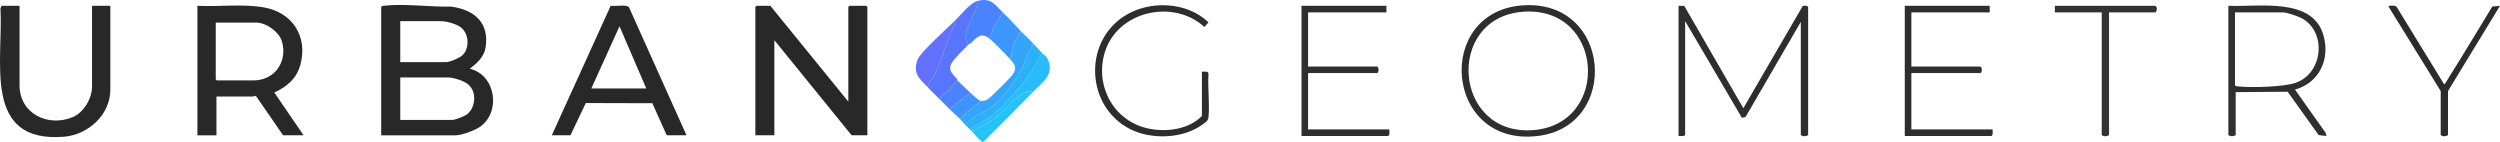 <?xml version="1.0" encoding="UTF-8"?>
<svg id="Layer_2" data-name="Layer 2" xmlns="http://www.w3.org/2000/svg" viewBox="0 0 1489.67 84.55">
  <defs>
    <style>
      .cls-1 {
        fill: #3c96ff;
      }

      .cls-2 {
        fill: #2c2c2c;
      }

      .cls-3 {
        fill: #2d2d2d;
      }

      .cls-4 {
        fill: #6370ff;
      }

      .cls-5 {
        fill: #2f2f2f;
      }

      .cls-6 {
        fill: #5875ff;
      }

      .cls-7 {
        fill: #282828;
      }

      .cls-8 {
        fill: #29bcfc;
      }

      .cls-9 {
        fill: #4b82ff;
      }

      .cls-10 {
        fill: #3d94fe;
      }

      .cls-11 {
        fill: #4a83ff;
      }

      .cls-12 {
        fill: #2bb0fc;
      }

      .cls-13 {
        fill: #23c3f5;
      }

      .cls-14 {
        fill: #33a5fe;
      }

      .cls-15 {
        fill: #323232;
      }

      .cls-16 {
        fill: #2e2e2e;
      }
    </style>
  </defs>
  <g id="Layer_1-2" data-name="Layer 1">
    <path class="cls-7" d="M227.16,4.11c.38-.62.87-.6,1.5-.68,12.17-1.43,27.67.8,40.1.51,13.81,1.82,22.93,9.51,20.58,24.38-.89,5.63-5.14,9.38-9.4,12.62,15.61,3.77,18.78,26.07,5.81,34.8-3.1,2.09-10.68,4.88-14.32,4.88h-44.28V4.11ZM238.5,37.02h27.27c2.3,0,8.11-2.46,9.83-4.13,4.38-4.22,3.85-12.77-.93-16.54-2.67-2.11-8.61-3.74-11.96-3.74h-24.21v24.41ZM238.5,71.46h30.76c2.11,0,7.45-2.09,9.17-3.48,5.03-4.07,5.66-13.01.86-17.45-2.44-2.25-8.98-4.36-12.21-4.36h-28.57v25.29Z"/>
    <polygon class="cls-7" points="505.49 60.56 505.49 4.11 506.14 3.45 516.17 3.45 516.83 4.11 516.83 80.62 507.45 80.62 461.42 23.94 461.42 80.62 450.08 80.62 450.08 4.11 450.74 3.45 459.02 3.45 505.49 60.56"/>
    <path class="cls-7" d="M180.91,80.62h-12.22l-15.94-23.1-.84-.44c-.41.02-.76.43-.9.43h-22.03v23.11h-11.34V3.45c12.94.65,27.05-1.28,39.79,1,16.81,3,26.07,17.28,21.6,33.97-2.25,8.41-7.97,13.17-15.57,16.72l17.44,25.47ZM128.56,13.48v33.79l.65.65h21.81c12.64,0,20.41-11.11,17.02-23.11-1.63-5.79-9.38-11.33-15.28-11.33h-24.21Z"/>
    <path class="cls-7" d="M409.07,80.62h-11.78l-8.58-19.11-39.65-.1-9.14,19.21h-11.12L363.9,3.42c2.41.5,9.58-.95,10.9.93l34.27,76.27ZM352.36,52.71h32.72l-15.93-37.06-16.79,37.06Z"/>
    <path class="cls-7" d="M11.65,3.45v47.3c0,16.9,16.65,25.02,31.4,19.18,6.72-2.66,11.79-11.18,11.79-18.3V3.45h10.91v49.92c0,15.09-13.3,26.98-27.71,28.11C-10.65,85.32,2.02,36.58.28,4.96l.68-1.5h10.69Z"/>
    <path class="cls-16" d="M1000.19,3.45l3.42.07,35.19,60.95,35.41-60.95c1.11-.16,2.47-.38,3.2.58v76.29c-.94,1.03-3.42,1.03-4.36,0V13.04l-32.93,56.68-2.19.47-33.8-57.59v67.79c-.93,1.14-2.61.53-3.93.65V3.45Z"/>
    <path class="cls-5" d="M1327.82,3.45c17.9.85,50.2-5.41,56.69,17.68,3.99,14.21-2.5,28.25-17,32.24l18.26,25.78.5,1.9-4.68-.56-18.44-25.82-30.97.23v25.5c-.94,1.03-3.42,1.03-4.36,0V3.45ZM1331.75,7.38v43.38c.38.62.87.6,1.5.68,7.75.91,27.8.44,34.93-2.19,15.98-5.91,18.22-29.54,4-38.02-2.36-1.41-9.27-3.84-11.86-3.84h-28.57Z"/>
    <path class="cls-16" d="M908.06,3.14c52.31-2.94,57.19,71.8,8.54,77.85-56.2,6.99-62.27-74.83-8.54-77.85ZM906.75,7.07c-45.51,4.08-40.82,73.67,6.41,70.49,47.16-3.17,42.87-74.91-6.41-70.49Z"/>
    <path class="cls-16" d="M826.13,3.45v3.92h-46.68v32.26h41.23c1.02.87,1.02,3.05,0,3.92h-41.23v33.57h48.42c-.12,1.31.49,3-.65,3.92h-51.7V3.45h50.61Z"/>
    <path class="cls-16" d="M1185.6,3.45v3.92h-46.68v32.26h41.23c1.02.87,1.02,3.05,0,3.92h-41.23v33.57h48.42c-.12,1.31.49,3-.65,3.92h-51.7V3.45h50.61Z"/>
    <path class="cls-3" d="M716.19,42.69l3.21.06.72,1.03c-.55,8.32.72,17.53.02,25.74-.2,2.33-1.28,2.91-3.11,4.31-11.58,8.85-30.77,9.62-43.61,3.11-26.16-13.27-28.19-51.36-3.61-67.29,14.84-9.62,37.32-8.83,50.3,3.64l-2.46,2.79c-18.5-17.02-51.94-9.47-59.36,15.2-5.98,19.89,5.22,40.65,25.61,45.22,10.81,2.42,24.38.75,32.29-7.42v-26.38Z"/>
    <path class="cls-2" d="M1454.33,54.24l-30.97-50.14c-.12-.89.04-.56.64-.65,1.12-.15,3.4-.32,4.11.7l28.19,45.95c.83.19.56-.26.78-.55.89-1.18,1.83-2.95,2.67-4.28,8.63-13.67,16.88-27.6,25.33-41.38l4.58-.43-30.97,50.79v26.16c-.94,1.03-3.42,1.03-4.36,0v-26.16Z"/>
    <path class="cls-15" d="M1256.71,7.38v73.02c-.94,1.03-3.42,1.03-4.36,0V7.38h-27.92v-3.92h59.98c1.02.87,1.02,3.05,0,3.92h-27.7Z"/>
    <path class="cls-6" d="M583.14.4c-1.51,6.49-5.86,12.24-7.29,18.66-.61,2.75-.84,5.21,1.18,7.5-1.86,1.79-7.76,7.87-9.16,9.81-3.45,4.79-1.01,6.93,2.19,10.46.32.36.33.99.42,1.09l-5.46,6.1c-1.85,1.49-4.59,2.62-5.01,5.24-2.46-2.49-4.99-4.86-7.42-7.41.73-2.72,2.93-4.66,4.14-6.98,3.46-6.63,6.23-16.7,9.17-23.97,1.13-2.78,3.3-5.64,3.27-8.73,3.79-3.71,8.8-10.61,13.96-11.77Z"/>
    <path class="cls-14" d="M608.44,18.71c2.43,2.51,5,4.86,7.42,7.41l-3.13,5.37c-2.97,9.69-9.79,19.92-16.51,27.53-5.65,6.4-12.84,8.29-19.32,13.38-.73.58-1.56,1.01-1.6,2.1-1.32-1.3-2.54-2.98-3.49-3.92l12.65-10.46c1.5.26,3.37-.46,4.58-1.3,1.9-1.33,13.06-12.51,14.36-14.42,2.74-3.99,1.33-6-1.5-9.13l2.75-10.55,3.8-6.02Z"/>
    <path class="cls-11" d="M597.53,7.38l-5.55,9.06-2.31,6.63c-4.96-4.2-7.58-.73-11.14,2.62-.46.43-1.25.61-1.52.87-2.02-2.29-1.79-4.75-1.18-7.5,1.42-6.41,5.78-12.17,7.29-18.66,7.7-1.72,9.6,2.41,14.4,6.98Z"/>
    <path class="cls-4" d="M552.6,51.84c-4.8-5.06-8.99-8.22-5.76-16.44,1.72-4.36,17.96-18.96,22.34-23.24.03,3.09-2.14,5.95-3.27,8.73-2.94,7.27-5.7,17.33-9.17,23.97-1.21,2.32-3.41,4.26-4.14,6.98Z"/>
    <path class="cls-12" d="M615.86,26.12c1.75,1.85,3.62,3.98,5.24,5.67-2.68,3.04-3.94,6.86-6.1,10.26-4.44,7-18.62,23.48-25.34,27.86-3.81,2.48-8.25,4.15-11.75,7.22-.87-.87-1.75-1.75-2.62-2.62.04-1.1.87-1.53,1.6-2.1,6.48-5.1,13.67-6.98,19.32-13.38,6.72-7.61,13.54-17.84,16.51-27.53l3.13-5.37Z"/>
    <path class="cls-8" d="M615.42,54.89c-2.16-1.06-3.77-.36-5.63.69-6.25,3.52-10.29,10.04-16.22,14.31-3.37,2.43-7.76,4.93-11.45,6.87-1.05.56-2.08,1.26-3.35,1.23-.3-.29-.58-.58-.87-.87,3.5-3.07,7.94-4.74,11.75-7.22,6.72-4.38,20.9-20.86,25.34-27.86,2.16-3.4,3.42-7.22,6.1-10.26,1,1.04,2.36,1.41,3.28,3.48,4.17,9.4-3.39,13.98-8.95,19.62Z"/>
    <path class="cls-1" d="M597.53,7.38c3.87,3.68,7.31,7.63,10.91,11.33l-3.8,6.02-2.75,10.55c-3.03-3.35-8.87-9.37-12.22-12.21l2.31-6.63,5.55-9.06Z"/>
    <path class="cls-13" d="M615.42,54.89c-9.7,9.86-19.41,19.7-29.24,29.44l-.65.22c-1.03,0-5.66-5.47-6.76-6.55,1.27.02,2.29-.68,3.35-1.23,3.69-1.94,8.08-4.44,11.45-6.87,5.93-4.27,9.97-10.79,16.22-14.31,1.86-1.05,3.48-1.75,5.63-.69Z"/>
    <path class="cls-9" d="M578.78,55.77c-.97-.11-1.61.44-2.33.95-1.92,1.35-7.61,5.62-9.04,7.1-.6.62-.98,1.04-.85,1.98-2.18-2.18-4.37-4.34-6.54-6.54.42-2.61,3.16-3.75,5.01-5.24l5.46-6.1c2.15,2.25,5.86,5.57,8.29,7.85Z"/>
    <path class="cls-10" d="M578.78,55.77c1.27,1.19,4.14,4.09,5.67,4.36l-12.65,10.46c-1.46-1.45-3.51-3.07-5.24-4.8-.12-.94.25-1.36.85-1.98,1.42-1.47,7.12-5.75,9.04-7.1.72-.5,1.36-1.05,2.33-.95Z"/>
  </g>
</svg>